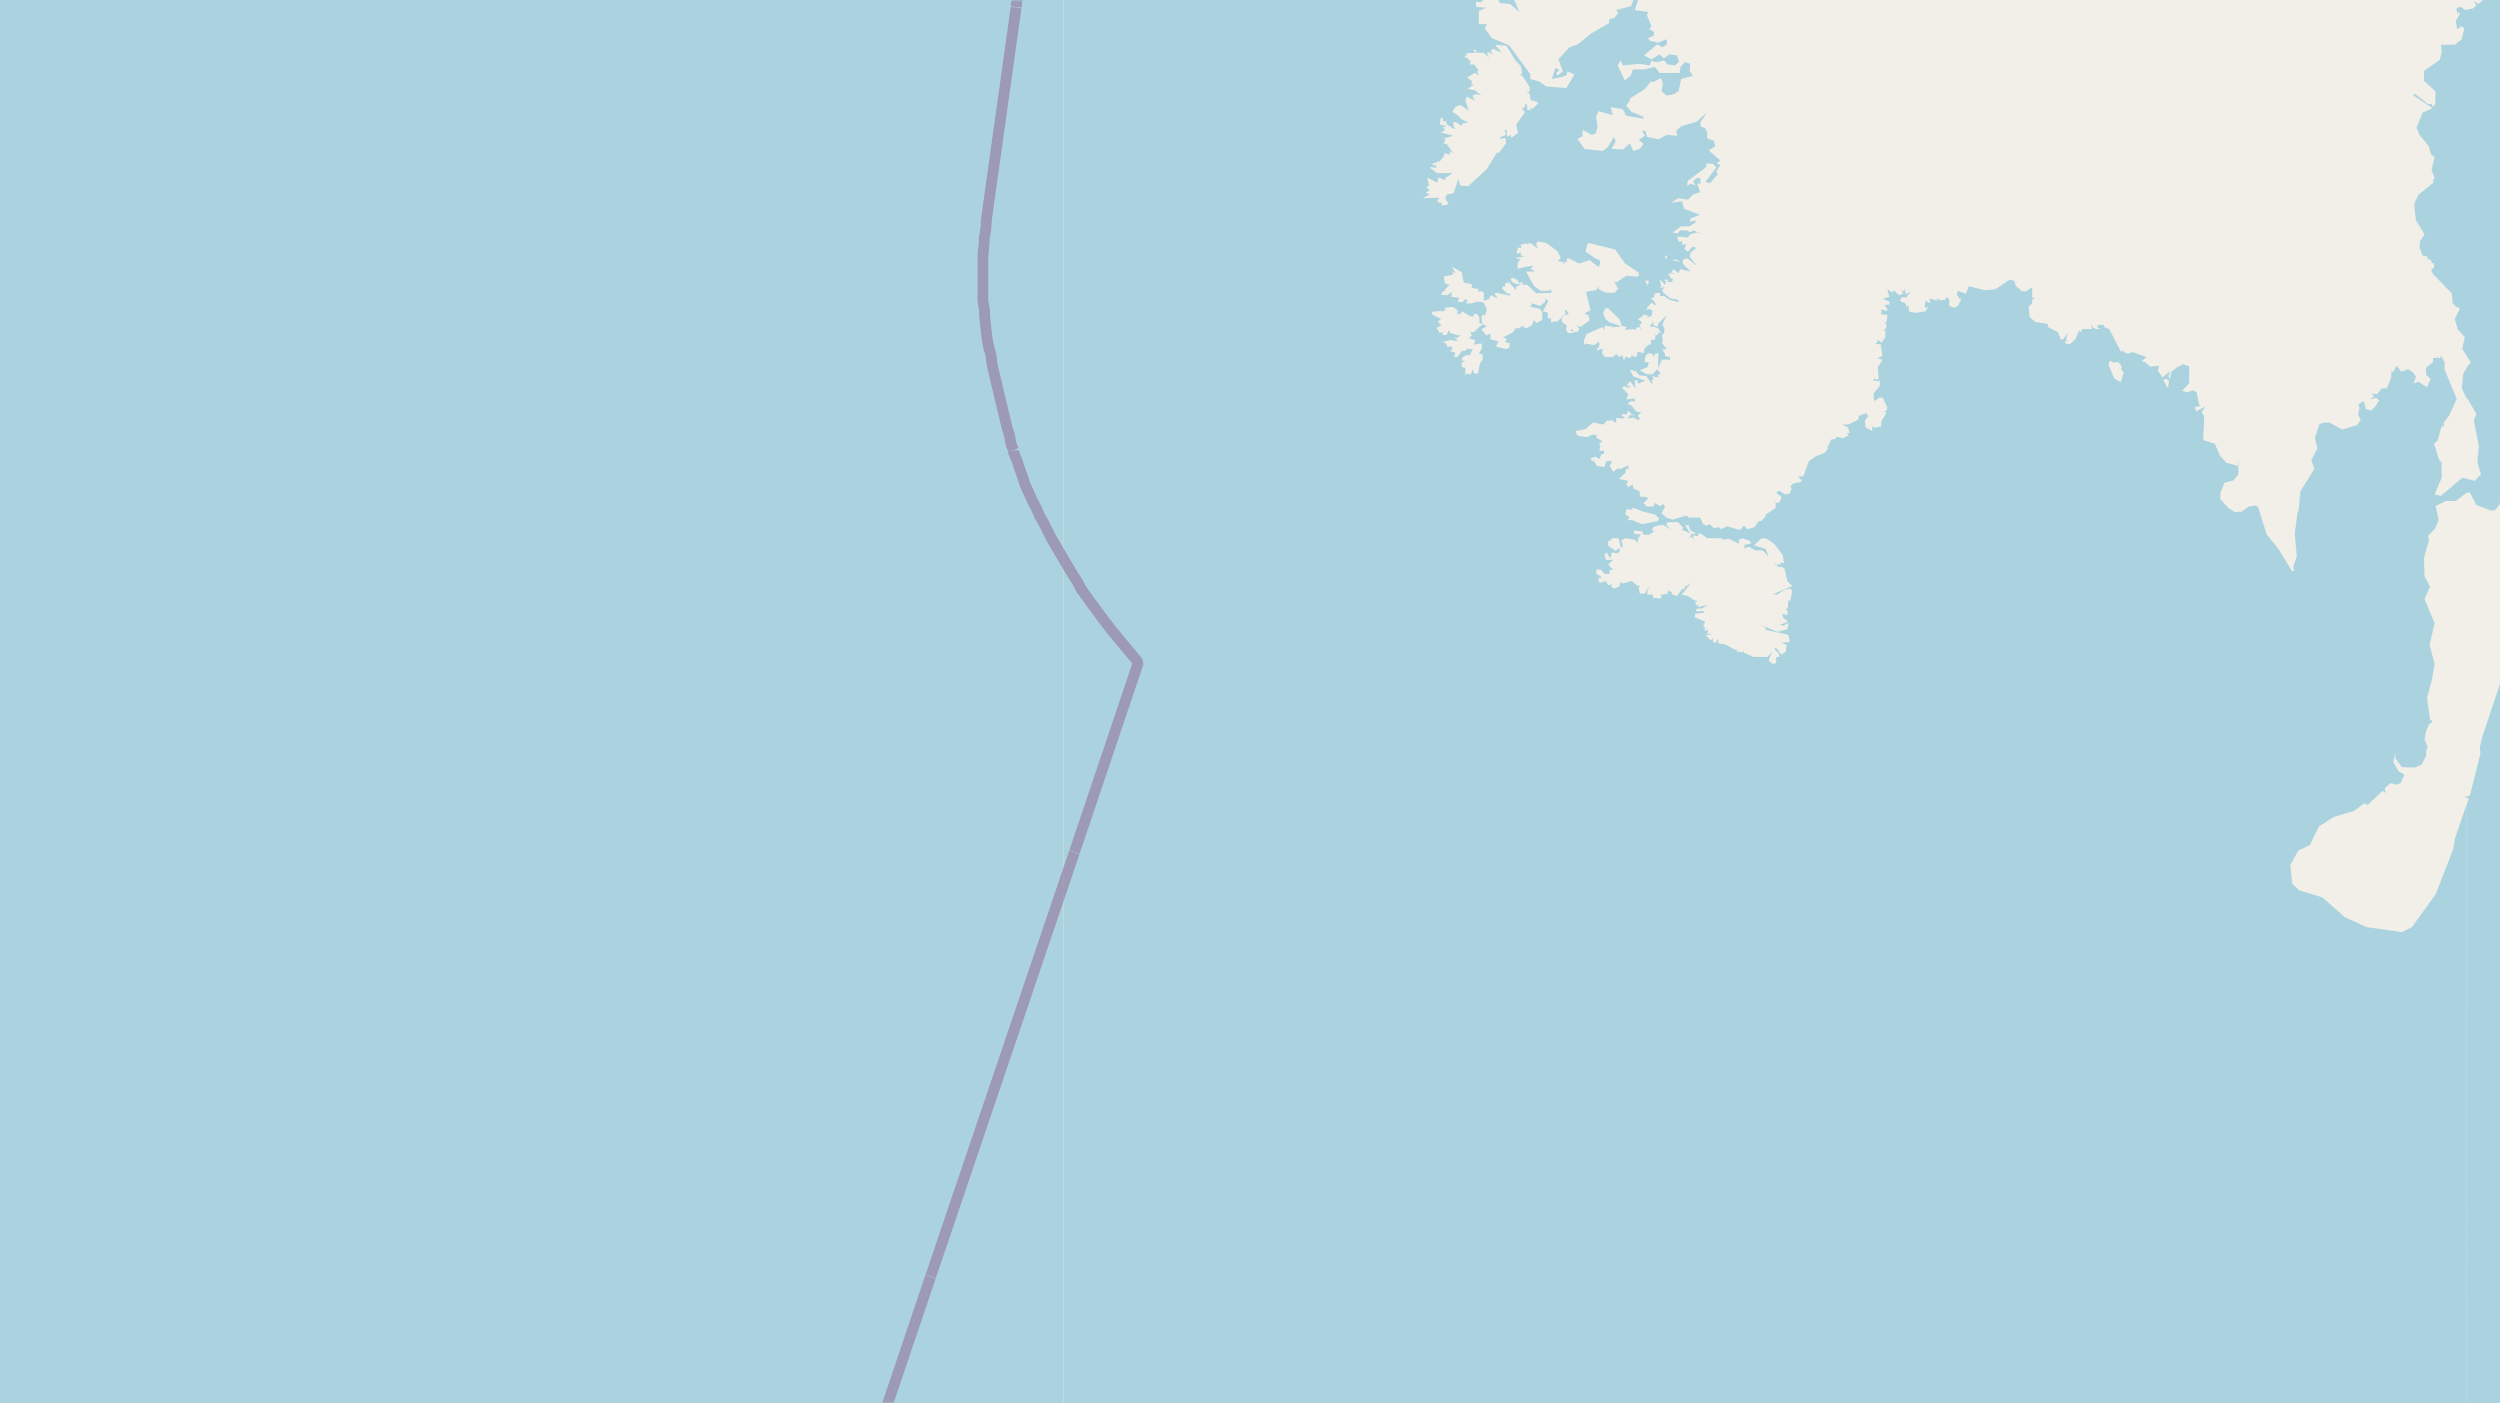 <svg xmlns="http://www.w3.org/2000/svg" xmlns:xlink="http://www.w3.org/1999/xlink" viewBox="0 0 497 279" xmlns:v="https://vecta.io/nano"><style><![CDATA[.B{stroke:#fff}.C{stroke:#8d618b}.D{stroke-linejoin:bevel}]]></style><filter id="A" width="100%" height="100%" x="0%" y="0%"><feColorMatrix in="SourceGraphic" values="0 0 0 0 1 0 0 0 0 1 0 0 0 0 1 0 0 0 1 0"/></filter><mask id="B"><g filter="url(#A)"><path fill-opacity=".5" d="M0 0h497v279H0z"/></g></mask><clipPath id="C"><path d="M0 0h497v279H0z"/></clipPath><path fill="#f2efe9" d="M0 0h497v279H0z"/><g fill="#aad3df" fill-rule="evenodd"><path d="M490.4 558h279V279h-279zm-279 0h279V279H211.5zm0-279h279V159.8l-2.4 7-.3 2-3.5 9-4.7 6.5-2 1-7.1-1-4.3-2-4.4-3.9-4.6-1.4-1.4-1.3-.4-3.7 1.6-2.9 2.3-1.1 1.8-3.7 3-1.9 4-1.2 2-1.5.7.3 3-2.8.6.5-.2-1 1.1-1 1.4.3.7-.4.7-1.6-1.2-.7-1-1.8.4-2v1.3l1.3 1.7 2.5.1 1.4-.6.9-1.7.1-1.5h.3l-.7-1.8.3-1.6.6-1.4.6-.4v-.4h-.4l-.6-4.5 1-3.7.5-3-1-3.8 1-4.3-2-4.8 1.1-2.5-1.1-2-.1-3.7 1-3.6-.2-.8 1.4-1.4.7-1.7-.6-2.8 2-1h2l2.1-1.6h.2v-2.8l-1-.2-4.3 3.6-1.2-.3 1.4-3.3v-3l-.5-.6-1-3.2.7-.6.7-2.6.4-.4.2.4-.1-1 1.1-1.4 1.5-3.3-2.4-5.8V72l-.8-1.3-.1.5h-.4v-.6l-.1.5-.9.1v.8l-1.4 1.1v1.4l.9.8-.7 1.7-1.7-1.1-1 .3.5-1.3-.6-.9-1-.6-1.3.5-1-1.2-.4.9-.4-.2.4.3-.4.3-.2-.3V75l-.9 2.2h-1l-1 1.2-1.1-.2.6.6-.9.6 1.3-.3.6.5-1 1.5-.7.5-1-.3-.3-1.3-.3-.2-.9.7.3.5-.3 1.4.5 1.1-.7 1-3 .9-2.5-1.4H462l-.9.3-.9 2.8.5 2-1.2 2.4.6 1.7-2.8 4.5-.3 3.5-.3 1-.5 3.9.4 4.5-.7 2 .2.9h-.5l-2.6-4.3-2.4-3-1.7-5.4-.5-.3-1.4.2-1.3 1-1.4.1-1.3-.8-1.6-1.8V98l.8-2 1.8-.5 1-1.2v-3.1l-.1 1.4-2.3-.6-1.3-1.5-1-2.3-2.3-.7.2-4.8-.5-.7.7-1.2-1.8 1-.3-.8 1.3-.4-.4-.1-.5-2.5-.7-.4-1.2.4-1-.3 1.4-1.5v-3.4l-1.2-.4-1.2.6-1.2 1-.2 1.5-.3-.7.3-1-1.5 1.2-.9-1.3.2-1-1.7.2-1.2-1h-.6l1-.9-2.7-1-1.1.3-.5-.3v.3l-.4-.7-.3.4-2.4-4.6-1-.4v-.4H417v.6h.6l-.6.3-.8-.3-.5-.8.2 1H414l-.3.6-.4-.3-.7 1.7-1.1 1h-.7l-.4-.6h.7l-.4-.3.4-1.3-1 1.3h-.4l-.6-1.5-2-1v-.6l-2.5-.4-1.1-1-.2-2 .6-.6.2-1h.6l-.7-.3v-2l-1.2.8h-.8l-1.2-1-.4-1.1-.9-.2-2.8 1.9-2.1.2-3.2-.8-.6 1.5-1.6-.6-.2.7.6 1 .2-.5v.7l-.5 1-.7.5-1.1-.4v-1.2l-.5-.6-.3.6-1 .1-.8-.5.3.6-1.7-.5.3 1-1-.5-.2 1.2.4.3V61h.3l-.5.9-2 .3-1.3-.3-.1-1.2-.4.3-.1-.6-1.2-.6.3-.7h1l.8-1.1-1 .5-.1-1.1h-.1v.5l-.6-.2.4.7-.9.3-1-1-.2.5-1.1-.7.4 1.5-1.3.4 1.4.6-.2.6h-.9l.7 1-.3.2-1-.3v1l1.2.1-.1 1.4-.5.1.4.3v.8l-.5.4.3.2V67l-.7 1.1-.9-.6.1.5-.6.3 1.2.2.3 2.3-1 .4 1 .3v-.4.5l-.9 1.4.2 2.3-.5.2-.3-.3-.4.4 1.2.2.2-.4v1.3l-1.2 1.5v1.3l.2.2 1-.7.6.1.9 1.9-.2.7h-.5l.5.3-.3.7-.7 1v1.1l-1.4.2-.4-.3v1l-1.3-.7-.2-1.3.7-1-.4-.6-1.5.6v.6l-.6.4-1.5.7h-1.2l1.2.6.3 1-.6.3.5.2-1.2.6-1.4-.3v.4l-1 .2-.6 1.4-.3-.2.3.5-.6.9-1.8.7-1.4 1-1.1 3h-1l.5.7.2-.2-.1.6-1.6.3-.6.6.3.4-.4 1-1 .2-.9-.7-.6.1-.1.4 1 .7-.4 1-.6.2-.2-.3v1.3l-2 1.3v.4l-.9.9h-.5l-.8 1.2-1.4.4-.7-.7-.7.8h-.4l-2.2-.7-1.2.6-.5-.4-1 .2-.8-.8-.7.3-.6-.3-.6-1.3h-2.2l-.5-.4-2.8.8-1.2-.4-1-.9.7-1.2-.3-.6-.7.4-1-.6-.3.7h-1.3l-.7-.7.9-.8-.2-.4-1.4-.1v-1l-1.3-.6-.1-.8-.8.5-.7-.2.5.1-.3-.5.4-.6-1.8-.4 1.3-1.3v-.7h.5v-.7l-1.7.8-.2-.3-1.1.8-.7-1.2.5-1-1.2.1-.3 1.1h-.5l-1.1-.2-.4-.8-.8-.4.2-.4.9-.2.6.5.5-1 .5-.1v-.6h-.9v-.4l.2-.5-.3-.6.7-.4-1.3-.7.2-.5-1-.1-1 .5-1.5-.2-.5-.2-.3-.8 2-.4 1.5-1.3 2.1.4.5-.7 1.4-.2v.3l.6.2v-.9l1.7.1-.7-.9 1.1.1.3-.8.7.8.9.2-1.3-.1-.4.7 1.2-.2.8.5.4-.2-.4-.7.7-.6-1-.2-1.1-1.3-.6-.1.4-.6h1v-.6l-1.7.2.4-1-1.2-1.3.4-.4.3.3h.8v-.3h-.7l.8-.9 1 1.4-.1-1.7.6.2v.6l1.5-.6-2.4-.9-.7-1.3 1.2.3.7.8 1.4.2 1.2 1.7-.1-.9.4-.3-.4-.6.8.3h.5l-.1-.6h.6l-.7-1-1 1h-1.1l-1.4-.8 1.5-.6.3-1h-.8v-.5l.2-.9.6-.4.8.2v.6l.4-.6.7-.2-.1 3 .8-1.7h1.3l.3.1V71l-1-.2v-.5l-.5-.8.9-.1-1-1.2.2-.6-.2-1 .4-.4.1-.9-.4-.8.8-1.8-1.7 1.7v.5l-.9-.2V64l-.4.4-.3.6.7-.1 1 .4.5 1-.6-.2v.5h-.5l-.1.9-.8.1v.9h-.4l-.9.8-.1.9-1.3-.3v.7l-.5.4-.7-.4v.4l-.6.2-.5-.4-.2.6-.2.1-.3-.9-.5.4-.7-.6-.7.6h-1.5l-.6-.7.1-1-1.2.4.6-1.1-.1-.7-1 .7-1.7-.3-.3.3v-.9l.5-1.3 3.2-1.4.4.7v-1l1.8.3v.4l.1-.4h1.2v-.2l-2.3-.8-.7-.7-.4-1 .4-1h.6l2.3 2.2.4 1.3 1 .2-.4.6 1.8-.2.4.3v-.5l.7-.2.4.7-.4-1.3h.4l.1-.4-.8-.5.7-.5.7.2-.6-.2.3-.5 1 .3-.3.4 1-.5.1-1-.7-.3-.3.3-.1-.5.9-1 1 .6-.5-1-.6-.5.6-.2.2-.8 1-.1v.7l.7-.1 1.2.8 1.9.5-.2-.5-1.6-.3-1.3-1.1-.3-.5.6-.7-1 .3.3-.4-.3-.9v-.4l1 1 .2-.6-.5-.4h1l-.3.4 1 .1.2-.7h-.4l-.6-1h1.3v-.1h-.7l.5-.8 1 .8.3-.8 2.1.5-1.5-1.5-.1-.7.3-.3.7-.1 1.8 1.4-1.4-1.8.2-.8 1.1-.9-.7-.3-.9 1-.4-.2-.3-.3.3-1-.8.2.1-.7h-.8l-.3-1 2.1.2.5-.6 1.4-.4 1.5.5-2.3-.9-.6.4-.6-.4H334l-.5.6-1-.2 1.7-1.2h1.7l1.2-.8v-.4l-1.1.3v-.6l1.9-.8-3.1-1.2-.4-1.5-2.1.3 1.3-.9 2 .3.9-1 1.5-.5-.6-1.7h.7l-.1-1.1h-.7l-.7.6.5 1-.8-.5-.9.4.1-.9 3.7-2.8v-.7l1.4.1.6.7-2.2 2.9 1 .2 1.5-1.8-.3-.5.8-1.3-.8-.3.8-.6-2.3-2 1.3-.8-.3-1.1-1.3-.5v-1.2l-.5-.9-.8-.2-.1-.8 1.3-2-2 1.8-3.1.9-1 .9.3 1-2.1-.2-1.7.9-2.3-.5-.3-1.2h-.7l.6 1-1.2.8.9.8-.7 1-1.3.4-.7-1.5-1.3 1.2-2.3-.1.8-1.6-.4-.7-1.2 2-1 .7-3.6-.4-1.4-2 1-.5v-1.3l1.8 1 .8-.2.4-1.4-.3-2 .5-1.1 2.8.8-.4-1.6 2.4.4.7 1.3 3.4.6v-.4l-2.4-1-1-1.2.7-1v-.4l3-1.9 1.2-1.5.5.1 1.5-.8.4 1.2-.3 1.4 1 .9 1.5-.3.9-.6.5-2.4 2.3-.6-.6-1 .1-1.4-1-.4-.9 1-.2 1.2h-4l-.9-1.2-2.1.5h-2.3l-.4 1.2-1.2 1-1.4-3 .6-1 .4 1 3.3-.3 2.1.3.3-.9 1.1.3 1.4-.4.7.8 1.5.2.8-.7-.4-1.3-1.6-.2-1 .8-.9-.8-1.6 1-1.5-.8 2.7-2.2 1 .6.9-.6-.1-1-1.7.7-1.6-.4-.4-.5 1.2-.5v-.8l-.9-.5.4-.6-.9-2.2.3-.6L325 2l.7-2.1h-1l-.4 1.3-3 .8.4.6-.8 1-1 .2v.8l-3.5 2-2.7 2.2-1.7.6-2.2 2.4.9 2.4-1.1.8-.2-.5.6-.6-.8-.4-.7 2.2 2-.4.9-.3.2-.8 1.4.6-1.6 2.7-4-.3-1.4-1-1.8-.5v-1L300 9l-3.4-1.4-1.4-1.9.4-.9H294V2.2l1.5-.7-2-.1-.1-1.1.9.2.6-.5h-83.5zm108-169l.2-.2v.5l.6.7.2-1.2 1.1.2.5-.3v-.8l-.8.6-1.5-1v-1h.4l.4-.5h1.3l.4 1.8.5-.1-.4-1.3.9-.4 1.8.3.6.7v-.8l.6-1H325l-.2-.7 1.6.1.4.7h1l1-.6-.4-.5.4-.5 1.1-.3h.8l1.5.9-1-1 .4-.5h2l1.1 1.2-.4.3 1.7.7-1-1.6h.7l.3 1 1.2.6-1 .2-.5 1 .6-.6.4.8-.1-1 1 .2v-.5h.6l1.2.9h2.9l.2.3 1.2-.2 2 1v-.8l.7-.3 1.6.6v.5l-1.2.2v.7l.9-.3v1-1l1.2.7h1.5l1.2 1.2-.6-1.5-2.3-.7 1.5-1.4 1 .1 1.5 1 1.7 2.2.3 1.7-.7-.2v.4h-1.3v.1h.7l-.1.4h1l.5.4.5 2.4 1 1-3.8 1.6.8.1 1.5-1 1.6-.2-.4.1.3.4-.4 1.9h-.4l-.1 1.6h-.5l.5.5-.1.8-1-.3.2.8 1 .8-1.7.6.8.2 1-.6-.3 1.3-2 .5-3.7-1.6 1.4.7v.5l4.5 1 .3 1.4-1.7.2 1.1.4-.2 1.4-.9.5-1-1.3-.4.2 1 1v.6h-.6v1.2l-.7.2-.8-.7.7-1.8-.9 1.1h-2.8l-2-.9.1-.4-.3.4-1.2-.2.1-.5-.3.2-2-1.1-1.4-.2v-1l-.6 1-.5-.4.2-.7-.6.5-1-1 .2-.1h.9l-.2-.2h-.6l.2-.7h-.8l.2-.4-.4-.5.4-.8-2.1-.9.1-.7 1.8-.2v-.3h-1.7l.2-.5h1l1.3-.8-2 .5v-.7l-.3.5-.3-.7.5-.4h-.6l-1.3-.9-1.3-.3 2-2.4-1.1.8-.2-.2-.1.6-.5.1-1 1.4-1.1-.4.2-.6-.4.2-.5-.4-.1.7-1.5.3.4.3-.4.4-1.3-.2-.2-.6h-1v-.9l.5-.5-.5.2-.5 1h-1l-.2-1 .2-.7-.4.2-1.2-1-1.9.5-.3-.4-.3 1-1 .4-.6-.4.2-.4-.8.1-.5-.8-1.2.4-.3-.9.8-.2-1.2-.8.1-.8h.8l.8.9h1v-.8h.7l-1-1.1 1-.9h-1.4l-.4-1.1zm3.7-7.8l.3-1 1.2.2-.3-.4h.6l1.7.7 2.4.6.8.7-.2.6-3.2.6-1.9-.8h-1l.5-.5zm-5.9-50.8l-2-1.4.3-1.2.3-.5 5.3 1.3 2 2.8 2.7 1.8v.6l-.4.2-2-.2-2.2 1.4-.5-.5 1 1.7-.7.8h-1.7l-1.5-.7v-.6l-.5.8-2 .3.9 3.7-1.2.6.8.4.2 1-1.8 1.3-.8-.4.6.8-.4.6h-.6l-.7-.7v.5l.6.2v.2h-1.2l-.4-.7.2-.8-1-.7v-.8l.8-.7.6.1-.5-1h-.3l.1.8-1.6 1.5-1.3.1.1-.7h-.7v-1.2l-1-.2 1.1-2-.6-.7v.8l-1 .8-1.6-.5-.4.7 2 .4.4.8v1.4l-1.2.6-.5-.6-.3 1-1.2.7-.8-.5-.7.5-.9-.1.4.4h-.5v.4l-2.1 1.1.8.3-.4.6.9.2v.8l-.6.4-2.1-.5.5-1-1.6-.5v-1.1l-.8.4-1-1.2 1.1-.7-.9-.3L293 66h-.7l.3.7-.6.6 1.3.3-.3.9 1.6-.2v1l-.6 1 .7.1.1 1-.6.9-.4 2-.8-.1-.2-.8-.5 1.1-.6-.3-.4.4v-1.5l-.6-.1-.2-.7.7-.6h-.5v-.6l.7-.5h.8l.6-1.2h-1v-.2l-.6.6-.5-.1-1 1.3h-.6l.2-.9-1.1-.3.5-.3v-.6h-1l-.2-.6-.7-.3 1.5-.4 1.6.2-.8-.8.6.2.8-.7-.5.2-1.7-.5-.3-.6-.4 1h-.8V66l-.6.2-.6-1 1-.6-.8-.6.7-.6-1.7-.8-.2-.6 2-.2.2.2.3-.3h.4l-.3-.5 1.6-.2 1 .7-.2 1 .2-.4.5.2.4-.6 1.6 1h.7v-.5h.6l.5.7v1.1l.6.3-.2-1.5.3-.5.4.3.4-1.3-.6-1.3-.6-.2h-.8l-1 .3h-1.2l.4-.6-.5-.2-.6.6-.9-.1.3-.8-1.6-.2.2-1-1 .7-1.3-.1.6-.8.5.2-.3-.4 1-1-.9-.2-.3-1.4 1.9-.4-.2-.6.7.3-.8-1.3 2 1.1.4 2.1 1.6.3v.7l1.4.3-.3.5.9-.1.4.4v1.5l1-.3.4-.8 1.4.7-.7-1 .4-.2 2.7.6v-.4h-.5l-1.1-1 .2-.5.4.1v-.6l.8-.3 1.4 1.6V57l1-.4-1.5-.3-.6-.7.3-.4 1 .4.4.7.7-.3-.1.6h1l1.8 1.7 3.1-.1-.2-.7-.3.3h-1.7l-1.3-.9-1.6-2.9h1.6v-.2l-.7-.3.4-.5v-.2l-3 .6v-1l.6-1.1-.3.2-.9-.2 1.9-.3-.7-.3V50l-.5.5-.3-.3.3-1 .6.1-.1-.7 1.1-.2.6.3-.2-.4h.4l1.5 1.1-.3-.9.3-.5 1.7.3 2.2 1.6.7 1.4-.6.6 1 .2.3.6V52l.5.1v-.7h.5l1.9 1 2.1-.7 1.8 1.4.3-.7v-.6zm113 24.4l-.1-.3.6-.2.5.4-.2 1.5zm-11-3.2l.1-.8h.5l.2.3 1.1-.1.7.8-.1.7.5.5-.6 2-1.3-.8zm-91.6-15.8l-.6-1h.6l.2.1zm3.7-5.4h-.3V51l.5-.3zm1 .3l.9-.1.8.4h-.2zM293 16.9l-.6-.2.3-.5-1-.8 1.5-.9.8.5-.4-.8.4-.2-1-1.2h-.8l.2-.8h-.4l-.3-.6-.5.1.1-.5h.4l-.3-.4 2-.1-.6-.6h.5l.3.6h1.4l1 1-.4-1 .6-.1.5.6-.3-1 .4-.3 1.8.8-1.4-1.6 2.3.2 1.8 3 1 1 .3 1.4-.4.5h.4l1.5 2.3v.9l-.6.2.6.2.2 1.3 1.4.4v.3l-1 1-.6-.1.3.4-.8-.1v-.9l-.4-.3v.6l-.8.6h.5l.2.6-1.7 2.4.4 1.6-1.2.9h-.3l.1-.5-.8.4-.1-1.4h-.4l.3 1-1.2.5.1.3 1-.2.1 1.1-1.4 1.9-.4-.1-2.1 3.4-3.6 3.3-1.6-.1-.4-1.3-.9 2.8-1.4.3-.3.7.7 1.2-1.4.3v-.6h-.6l-.3-.4.5-.6-3.4.1 1.4-.7-.8-.5.8-.3-.6-.7.5-.4-.4-1.5 2 1 .3-1 1.3.5v-.4l1.5-1h-3.1l-1.4-1 .2-.2 1 .2v-.9l-.2.5-.7-.4 1.7-.6.7-.9.2-.7 1 .4V30l.8.6-1.4-2h-.6l.4-1h-.6l2.1-.6-2.6-.7.7-.2.2-.6-.4-.1.8-.4-1.3-.2v-.5l.1-.8h.5l-.1.6h.7l.1.6 1.4.9.4-.1-.4-.2-.1-1h.6l1 .7.4-.5 1-.1-1.5-.8-.5-.6-1.2-.8.7-1 1-.3L292 22l-.7-2 .3-.8 1.6.8-.5-1 .8-.3 1 .3-1.2-1-1.6-.4zm197.5 141.4l-.6.1.6.2zm0 0"/><path d="M490.4 279h279v-62h-2.9l-2.2 1.3-1.8 3 1.1.1.4 2.8-2.4 2.5-.7.3-.7-.6v1.6l-1 1.5-.6-.4.3.9h-.7l-.5-1.2.3-.6h-.3l-.1.8-.6.3.2 1 3.2 2.5h.7v-.6l.6.3 1.1 1.5h-1.6l1.2 1.4-1.4 1.3v-.6l.4.1v-.2l-1.7-.5-2 1.2-1.4 3.4-1.5 2.3v.7l-.8.1-.5.6.3.9-1.3 2.3-1.5.5-.7.7-2.3 3.3-.6 1.9-.1-.6-.6.8v.4l.5-.2-1 2.2-1.2 1h-.8l.3-1h-.7l-.7.8.4.4-1.2.8-3.7.7-.6 1-.4 2.1-.8.3-.8-.9-1 .1-.4.7.3.5-1 .7-.6 1-2.3 1-2.1 3.5.1 1.3-.7.5-.4 4-2.2 2.1h-1.8l-.9-.7-1.3-1.6-.3.1.2-.8-.7.4-.3-1-2-1.6-1.8.1-1.7 1.3-.7-.6-.7.1-.5-.8h-1l-.5-.5-1-.3-.2-.7-.3.3-.7-3.2-2.3-1.6-.4-3-1-.9-1-.3-2 .8-2 .2-1.1-2-.7-.5-1.2.3-1.8 1.7-.3-.2-.7.9-.2 1.3-1.4-.1-.4-1.7-.1 1-1.4-.6-1.5-1.9.3-.3-.5-.8 1.2-1.9.8.3-.5-1h.7v-.7l1.7-.6.6 1 .7-.5.4.2.3.4-.4.4 2.3-.3.9-.7.1-1-.3-1-.6.2.3.5h-.4l-.2.3-.2-.5-.6.3-.6-.4v-1.2l-1.1-2.2-1.3-.2-1.3-1.8.3-1.3.5-.3-.6-.1-.5-.6-3.6.5-1 1.8.1 2.8.4.8h.4l-.8.3h-1.1l-.8-.5.4-1.1-.6.7-2.4-2.2-1.5-.2v-.6h-1l-.2-.5.6-.7-.1-.8.6-1v-.1l-.7.1.1-.6-.6.6h-.4l-.1 2-.8.3-1-.3-.5-1-3.8 1-7-.4-1.3.7.7.7-.7.4-2.6-1.2-.1-.3 1 .1-.1-.7-1-.4-1.4.3-1-1h-1.3l-2.4-1.4v-1.2l-.5-.6-1.4.9h-1.2l-.3-.5h-.9l-.3-.9-1.3-1.1-1.5-1h-.6l-1.3-1.3h-.8l-.1-.8h-1l-2.7-4.8-.3-2.1.3-1 1.5-1.4 4.9-9.6.4-2.4 1.7-2.7.8-2.2 1.3-1 1.9-4 3-2.7 3.7-6.3 1.1-.5 2.5-.2.7-.4.1-.7.7-.1v-1l-1.4-.2-.1-.6.7-.2-.5-.3.2-.7 5.3-4.2 2.5-2.7 1.3-2.5-.2-1.5.2-1 1.9-1 1.8-2.1 1.8-5.4 1.4-.8.8.1.7 1.1h.6l1.9-1.1 1-1.4 1.5-.6.4-1.1-1-.6.2-1.2-1.6-2.2v-1l1.1-.6.4.4 2-.2 1.6-2 .3-2.4V158l-.6-.2v-.5l2 .9v-.3l-1.6-1-.3-.9h.9l1.2-1.3.8-1.8-.3-1.2.2.3.5-.3 1.9 2.7.9-.1-.9-.4-.5-.8.2-.6-.3.3-1.7-2.2 2.3-1.9.7-.2.4.3-.4-.6 1.1-.8.7-1.2 2.5-2.3.6-2.4.5-.6 1.1.4.6 2.2.9 1 .6 2 1.6.7.4 1.7-.5 1.4 1.1 3.5 1 1.6 1.2.4.1 1v-1.4l.7 1.4 1.1.9 1.5 2.2v-1.2l-1.2-1.6 1.2-1.1v-.4l-1.1.4-.4.8-1.3-1.6-.2-1.3.5-.2v-.5l-.8.4-1.7-.6-.4-1.5.6-.3h-.7l-.2-1.2.2-2.4-2.9-2.6-.9-2.8 1-.3 1 .4.5.8-.5 1 .2.5 2 .9.1.7h.6v.5l.6-.3 3 1.5.3.9-.3.4.4-.1.4.5-.2-2.3-2-2-2.3-.6v-2.5l-.5.8.2 1.3-.8.7-.9-.3.1-2.2-1.2-1-.2-.6.5-.1-1.7-2.9.5-1.6.5.3-.5.6.7.5 1.8-.9.5.3.1-2.3.4-.5-1-1.5.8-.3-.8-.2.8-1.3-1.2.8 1.4-2.3 1-.3-.8.8.7.1 1-1.5-.2-1.5.5-.5-1-1.3V124l.6-2.4.9-1.3 2.6-2.5.7 1-.4-.8.3-.8.7.2.3-.4v.5l.5-1.3.3.2-.2-.5.5-.2-.4-.5 1.6-1.3-.3-.6.3-.6h.7l-.3-.5h.6v-.7l1-.5v-.5l4-4 2.5-1.5h1l.5-.5.3.9.2-1.7 1.1-.1.2.4.8-.5 1.7-2.6.1-.9-.3-.1 1.2-2.4.7.8 1-.3v-.4l-.7.4v-1.4l2.5-1 2.3-2 1.6-.4 2.7-3.1 5.1-4.6 2-.2.6.6v.8l.2-.2.4.5h.8v-.3l.6-.2.6.3-.2.6h.5V87l1.4-.2.6-1.2h.8v.4h.6l-.4 1.3.8-.3.6.6.1-.3.6.2v-.7l1.3-.3.3.3.1-.3.2 1.1.4-.3.5.3.5-.8-1-.4 1-.6.1.8.9-1.3 1 .2v.7l.8.2v.4l.2-.4 1.4-.1-.3-.5.9-.4-.5-.5.1-.9.7-.2h-.7l.6-.8-.4-1.3L769 80l.4.4V80l-.3-.2-1.6.7-.3-.9 1.6-1 .6-1.1v-1.7l-.2-.4.2-.3V0h-72.7l.3 1.9.4.8-.2.6-1.9 1.7-1 1.5-.3.2-1-.7-3.7 1.8-1 1.1-.7 4.2.2 1.6 1.6 3.7-.4.8.4 2-1.3 1.7-1.5.8-1.9-.2-1.4-1.5-1.6-1.1-1.3.5-.8 1.3.4.6-.8 3.7-1.8 3.5.4 4 1.5 2.4-.3 1.6-2.2 1-4 .1-1.8-7.2-.9-1.4-1.5-1.4-1.5-.6-.7 1-.7-.8-.4.4-.7-.4-.6.8-1.7.3-2.8-4.3-3.1-2.9-2.3-3.5-2.2-6.9L651 2V0h-22.8l.8.5-1.4 2.5 2 2.4L628 8h-1.8L624 5.2v-.8l1.6-.2 1.5-1-.9-.8V0h-4.5v1l1.3 2.7-3.8 3-5-.1-1.1.9 2.5 2.3.4 1.4-.3 2 .5 1.3L621 19l2 .9 3.5-.9 2.8 1.7V22l.4 1.7-.1.9.6 1.8L629 28l-1.3 1-1 .1-2.7-1.8h-1.4l-1 .7h-.8l-1.6-1-.7-1.5-1.3-.8-2-.1-1.4.4-5.8-.2-2.7 1-2.3 3h-.4l-.4.7-.7-.3v.3l.5.8.5-.4.1.5 1.4.3 1 1.2 4 .5.2 1 4.1 2.1 2.2.3.6 1.2 1.6 1.5 1.4.2 1.3 1.9 6.4.4-.6 2.6V46l-.4 1 3.2 1.3 2.2 1.9 1.3 1.8v-.3l1.3 2.6 1 8 1.5 3.8-.5 1.1 1 4.2-1.1 1.9.3 3.5-.8 1.8.5 2.4-.3.8-1.1.8-.8 2v1.8l.8 2.3-1.2 3h-.7l-2.7-2.3-.5-2 .7-2.4-.3-.1v-1.2l-3.1-4.9-2.2-1h-.7l-.8-.6-1.4.1-.2-1-2.2.6.5 2.6 1 2.2h.7l-.9 3.1-.8 1.2-1.2-.2-.5.2-.5 1.7-1.7 1.5-1.1 2.2.2 1.6-1.3 1.8-.4 2.2 2.4 3.8 2.2 1.5 1.4 1.7v.8l-3-.5-4 .3-1.3.9-1.2 1.8.2 1v-.5l.3.5v2.2l1.3 1.3-.4 1.4.6 4.3.7 1.9-.5 2-1.4 2.3-5.4 4.9-2.3 1.6-2.5.5-2.1 1-3.3 2.7-2 2.3-5.7.6-3 1.3-2.4.3-2.4-.5-1-1-2-.9-.5-.8.2-1.7-1-3.2-.1-1.8-.8-1-.5-4-.8-1.2.3-2.1-.7-3.3-1.4-2.7-1.3-.2-1-.6.4-1.5-.7-1-.4.6.5.7-.4-.2v.5h-.3l.3 1-.4-.1v.6l-.3-.2-1.5 2.3-1 6v2.5l-1.5 4.7-.2 1.8.6 1.4-.1.9-1 1.3-1.3 4.4-.6 5.8-2.3 3.8-4 3.3-2.6.6-1.8-1-2-.4-2-.7-1.3-2.8-1.3-1.2-1.4-.6-3.4-.1-1.6-1.3-1-1.9.3-1.7-.7-1.7-.1-3.7 1.6-7.7v-6.2l.9-4V114l.2-1.6-.9-2.2.8-2-.2-5.4 1.7-3.8 1.3-5-.2-1 1.7-1.7.8-1.3 2-1.1.7-2.6-1.9-1.1-.5.7h-.5l.5.5-.5.5h-.4l-.6-.8-.3-2.7-2.5-4 .9-4.3v-3.4l-1-1.4-1.3-.6-.8-1.2-.2.4-.4-1.2-1 .6-.3 1 1 1.1-.4.7 1-.4-.3.8-.7.9-1.2.5-2.2-1.4h-1.8l-1.5.9-.6 3.2.8 2.6-.2 1.8.2 1.4-.5 1.5-1 .7-2.1-.6-8.3-9.8-1.3-5.5-3.5-5.5-1.5-11.6.5-2.7 1-.7 1-.3-.5.7 1 .4 1-1.1 1-.3v-1.4l-1-1.1-.7.2-.4.6-.7-.3-1.4.2-.4-1.1.8-1.4 3.1-.3.7-1 1-.5 1-1.2 1-4-1-1.6.8-.9v-1.3l.7-.6V29l.5-1.7-.9-.7-1 .5-.3.6.3 1.3-.8 3.1-3.4 6.2-2-.8-1.1-1.7-.5-1.2v-2l1-5.1-.1-4.2 3-2.8 1.1-2 1.3-1 .7.6.2 2.1v-.7l1.5-.7-.3-1.3.8-1.8.2-2.7-.4-1.3.3-.9-.7-1.5-.7-.3-.7.1-.7 1-3 .5-2-.7-1-1.3v-1l.5 1.3h1.9l1.7-3.2.6.5h2.4l.1-.7-.6-.5v-.6h-1.6l-.6.4V4l.3-.3h-.4l-.4-1.5.8-1.3-1.4-.3-1.4.7-.7 1.6.3 1.5-.7.9.3.3-.4.1-4-2.3-.8.3-1.4-.3-.6-1-.3.4-3.2-2.8h-7.6l-.9.8-1-.7.6 1-.7.6-1.2.2v68.9l.8 1.2-.8 1v6l1.9 3.3-.5 1.3 1 5.1-.3 3.1.7 2.5-1.2 1.3-1.6-.4v2.7h.6l1.3 2.5 3.2 1.2.2-.4.2.4 1-1.3.3-2 .7-.3.3 3.4 1.8 6.6.2 2.3-.7 2.2 1.2 2.8-.2 1.5-.7 1-.8 2.4v3.4l-1.4 2.7.5 2.4-1.1 2.3.3 1.4v2.6l-3.9 11.7-.4 1.9.1 1.2-2.1 8.4-.6.1v.3l.4.1-.4 1.3zm130-171.7l-.9-2.1 1.9-3 1 1.3 1.2 4.1-.1 1.5-1.8 1.8-1-.1-1-.8v-.6zm0 0"/><path d="M490.5 73l-.8 1.2-.3 3 1 2.1zm0-71h-.3l-1.2-.7-.7.5.3 1 .2-.5.2.5-.8 1.4.3 1.6.8-.5-.6-.4 1.2.7-.5 2.2-1.4 1.1h-2.7l.1 1.6-.4 1.4-3.1 2.2v2l2.3 2.1-.1 2.6-.6.4v-.5h-.8l-2.7-2.1-.2.4 3.8 2.5-2 .9-1.2 3 .6 1.4 1.8 2.2.5 1.7.7.5-.6 2.6.6 1.6-.4.6.2.3-3 2.4-.8 1.7v1.1l.3 2.3 1.7 2.8-.9 1.4-.1 1.2.6 1.6 1 .2v.6l.5-.1.4.8.4.1v.8l-.6.4.4.9 3.7 3.8.2 2 .7.7-.3.2.5-.2.5.4-1 2 .6 2.1L490 67l-.5 2.4 1 1.5zm10.8-2h-.7l.1-.5-.7-1.3.5-.7-.7.2v-.5h-.6l.4-1-.4.4.1-.6-.6-.1.5-1.4-.9-4.2.3-2.3-1.1.3-1 1.2.2 1.9-2.5 2 .1 1.3.7.3-.1 2.7-.9 1.9-.4.4zM211.4 0h83.4l-.9-.3.4-.7-2.7-1.3-2.3-2.3-1.3-.6 3.2 1.2 1.9.2.9 1 3 1.6.9 1.3h3.1l-.4-.9 1.6.2-1.8-1.7-1.2-3.5 3 2 1.1-1.6-1-3 1.1-.5-1.1-1-.9-1.1h1.5l.6-.4-.8-1 2.1-.4-2.1-.8.9-1 1.2.4-2.2-1 1.2-1.4-1-.4 2.1.2-.5-.8.3-1.1-2-1.3-.2-1 3.7-.3 1-.5-1.2-1h-1l-.3-.6.7-1h1l5.8 4.7 3 5.3 1.3-.7-1-1-1.3-5.6-2.2-2.7.8-.5-.8-1.5 2.5.4.4-.7-1-1.3.5-.9 1.5-.5.2 1.4.1 1.2.5-1 3.1 3.1.5-1.9 1.7.3-1.4-.7h-1.8l-.4-1-.4-1.9 1.7-1-.7-.9 1.5-.1-.7-1.1 1.4.4-1.7-1.4 2.1.8-1.4-1.9 2 .6-.2-.8.9-.7-1.9-.7 2.3.5-2-2.3 2 .9.2-1-.9-.8.3-.6-.4-1h.2l-.6-1-1.9-.5 1-.5v-2l1.5-.7-2-.3-.2-.5 1.6.2-.2-.6 1.1.6.9-.3v-.4l-1.2-.6-.7.3.2-.5-1.5-.5.3-.9-.4-.3 1.4-.2V-51h.8l.2-1.5.8-.6-.2-.8-1.9-1 .3-.8-.8-1.2h.6l-1.5-1.1 1.9.2-.3-.7 1.2.2.3-.3-.6-.7.9-1 .5 1v-1.5l.7-.9-1.3-1.6.9-1-1.8-.5-.6-.9 1.5-.3.9-1-2-.8h2.8l1.3-1.4-.4-.8 1.2.1.7-.9-.9-1.2 1.2 1.1 2-1h.8l.2-1-2-.1-.4-1.3 1.8.9.8-.4-1.6-1.7 1.4.5-.4-1.2.8-.8 1 2.7.6-.5-.5-2.8 1.4.3-.2-.7-1.4-.1-.7-.7 1.2-.5 2.2 1.5.5.8 1.4-.1-.5-.8h1.4l-1-1.3 1.5-1.8 1.8-.5-.7-1.2-.5-3.3 2.3.8-.3 1-1-.2 1.5 1.4.6-.5-.2-.8 1-.4.3.1v.4h.5l-.2-.5.4-.6 1.3.3-.8-2-1.4-1.5.9-.5 1.4 1h1.8l-.6-.9.7-1.3-1-.4-.5-2h1.2l1.2 1-.4.8h1l.5-.6-.2-.4 1.5.5.6-.5-.3-.7-1.3-.3v-.2l1.5-.4-.3-1.8 1 .6.4.8 1.8-.5v-.7l1 .2v1l-.7 1 .6-.4.9.6.4-.4-.1-2 .7-.5.3 1.3.7-.1.4 1.1.6-.3.1-.8.6.6.3 3 .5-1.5 1.1.5-.3.8 1.3-.5.2-1-.6-1-.9-.3-.6-1.3.9-1.5h2.3v-1.1l3.7-2.1 2.5 1.5-.6-1.7 1-.8v-.7l.9 1 1.6-.4.3.8 1-.4.9 1.4h1.1l.3-1.5.9.5-.1-1.5h1v.5l1.7-1.4 1 .8.7-.1-1.4-1.5h1.2l.4-1.3 2.6-2 .3 1 .6-.7.5.5.3-1 .9-.5 2.4.9-3.6-3.7.7-1 1.8.2 2.2 2v-.7l2.6.5 1.9 1 .3 1.1 1.1.5 1-.6.5-1 1.3 1.5.6 1.5v1.6l1.7-.6.6 1.3 1 .7.8-.8.7.4.2.7.7-1.3h.4l.2 1 1 .8v.5l-1-.3-.7.8 1.6 1.5 1.5-.5 1 1.5 1.9 1.4-.8-4.2 1.2.2 1.4-1.4v-1l1.8.5v-.8l1.8 1 .7-.9-1-.9-.6-2.2 1.7.3 1.4-1 1.2-.3.5-.8 2.6-.4 3.5 3 1.8 6.9 1 .9.7-.1-1.9-7-1-2.5.4-.7.9 1.2 1.3.5.8-2 .8-.2 2.4 2.3h1.3l3.8 2.9v-1l-1.8-1.2-3-3.7.5-2.5 1.2-.5-1.7-2.5 1.6-.4.9-1.9-1.1-.6v-.8l.7-.3.2-1.5.5.4v-1l-.1-.6-.8.1-1.2-.7-.8-1 .9-.9.6.7 1-.1-.3-1h4.1l1.4-.8 1.3.1 3 2 1.3-.4-3.3-4.3-.4-2.8 1.6-1-.6-1.4 1-1.2-1-.6 1-.7-1.2-.9.6-1.3-1-3 .8-3.9-.3-2 1.2-1.3-1.1-2.5.4-1-.5-1 .4-1-.4-1 .1-.7-2-1.8.6-.7-.2-3.3.9-2.4 1.4-1 2.1-.3 2 .6 2.3 1.8.9-.3.7-2-1.2-2.4.2-1.2 1.3-.3 1-1v-.6l-1.7-2.9 1.4.2.3-1.5h1v-1.1h1.2l1.1.6.5-1.5.6-.2-1.2-1v-1.4l-1.2-.3.4-1.3-1.2-.6.2-1.1 1 .5 2-2-.6-1.2h.8l.4.5 1-1.1.7.5.4-1.5.9 1.4.5.1.3-1.1 1.2.2.7 1.4 1.1-1.2-.8-.3-.7-1.3.1-1.2-1-.3v-.7l-.8-.5 1-.8.8.5v-1.6h.8l-.5-1-1.5.5-.2-1.2 1.2-.1-1-1 .6-.6.5-1.2-1.2-.3-.7-2h1.2l-.9-1.4.4-.5.9.6.2-.9-1.8-1.4v-1.4l1.2.6.3-.6-.6-.7-.5.4-1-1.2 1-1.2-.7-1 .5-2.3.9-.8-.9-.9.7-1-.3-1 1-1.8.7-.8.5-1.4.3.4 1-.4.2.6 1-.3.6.7 1.7 1 .5-.2.9.7 2.2 2.8.8-.2 1.1 3.7h.8v1l-1.8 1.1v1.1l1.4.7h1.3l.8-2.6 1.8-.7-1.1-1v-1.6l1.6-2.1 1.5-1.2 1.8.3 1.4 1.4h.9l.3 1.9.5-1.1 1.6-.2.7 1.2.3-1.4h.2v-1l-1.5.2-.3-1.5 1.4-.9.2-3.6.2.1v-10.2l-4.2-.7-2-2-1-.3-2.3-.1-2.5.7-2.9-.2-.1.7-1.7.8-.3-.4-1 .8-2-1.5-.3-1-1.3-1.5-1.5-.3-1.6 1-.2-.5 1-.7-.1-2 1.8-.9 2.8 1.2h1.3l2.5 1.3.2.6h1.6l.4.6.4-.3.3.5 1.9-1.4.3.9.7-.3-.1-.7.6-.5v-1l.8-.5-1-1-.3-1.6.9-.4.3.2.3-1.6 1-1.6-3.2-3.7 1-.3 1 1.5 2.7 1.5 2.7-.2.3-.8 2-.3.8.3v-35H211.4zm242.2-175.1l1.2-.7.4 1.2-1 .6zM437.9-135l-.2-.3.9-2.1.7 1.4zm46-87.5l.3-.7h.5l-.3.9zm-9.1-22.5l-.1-.6 1.5-.2.9 2.5-1.5-1.5zm-10.1 8.5l.5-.8 1.8-.4.8.3-2.3 1.4zm13 7.4l.6-.7.4.1-.5.5zm-4.4 12.8l1.7.5 1.3 1-.4.3h-1.1l-.4-.6-.9.2-.4-.6zm0 0"/><path d="M297.9 0l.3.6 2 .2 1.9 1.6L301 0zm27.8 0l.6-1.6-.5-1.1-1.1 2.8zM-67.6 0h279v-279H-67.5zm0 279h279V0H-67.5zm0 279h279V279H-67.5zm0 0"/></g><g fill="none" clip-path="url(#C)" mask="url(#B)" class="D"><g stroke-width=".8"><path d="M180.8 266.4l-28.6 84.4" class="B"/><path d="M180.8 266.4l-28.6 84.4" class="C"/><path d="M205.1-74.2v.5l-.7 58-4.2 30.2" class="B"/><path d="M205.1-74.2v.5l-.7 58-4.2 30.2" class="C"/><use xlink:href="#E" class="B"/><use xlink:href="#E" class="C"/><use xlink:href="#F" class="B"/><use xlink:href="#F" class="C"/><path d="M209.3 182l-28.5 84.4" class="B"/><path d="M209.3 182l-28.5 84.4" class="C"/></g><g stroke-width="2.2"><path d="M206.4-87.4v.6L206-85l-.2 2-.3 1.7-.1 2-.2 1.8v3.8l-.9 58L202 1.4" class="B"/><path d="M206.4-87.4v.6L206-85l-.2 2-.3 1.7-.1 2-.2 1.8v3.8l-.9 58L202 1.4" class="C"/><use xlink:href="#G" class="B"/><use xlink:href="#G" class="C"/><use xlink:href="#H" class="B"/><use xlink:href="#H" class="C"/><path d="M213.6 169.4L185 253.8" class="B"/><path d="M213.6 169.4L185 253.8" class="C"/><path d="M185 253.8l-28.5 84.4" class="B"/><path d="M185 253.8l-28.5 84.4" class="C"/></g></g><defs ><path id="E" d="M200.2 14.6l-4 29-.4 1.8-.1 1.8-.1 1.8-.2 1.8v9l.3 1.8.1 1.8.2 1.8.2 1.8.3 1.8.5 1.8.2 1.7.4 1.8 2.6 10.9.5 1.6.3 1.7.6 1.6.4 1.7.7 1.6.6 1.6.5 1.6.7 1.5.7 1.6.8 1.5.3 1"/><path id="F" d="M206.3 101.9l.4.7.8 1.4.8 1.6.7 1.4 4.3 7.3.9 1.4.8 1.5 1 1.4 1 1.4 1 1.3 1 1.4 1 1.3 1 1.3 5.3 6.4-17 50.3"/><path id="G" d="M202 1.5l-5.9 42.1-.1 1.8-.3 1.8-.1 1.8-.2 1.8v9l.3 1.8.1 1.8.2 1.8.2 1.8.3 1.8.5 1.8.2 1.7.4 1.8 2.6 10.9.5 1.6.3 1.7.5 1.2"/><path id="H" d="M201.5 89.5v.5l.7 1.6.5 1.6.6 1.6.5 1.6.7 1.5.7 1.6.8 1.5.7 1.6.8 1.4.8 1.6.7 1.4 4.3 7.3.9 1.4.8 1.5 1 1.4 1 1.4 1 1.3 1 1.4 1 1.3 1 1.3 5.3 6.4-12.7 37.7"/></defs></svg>